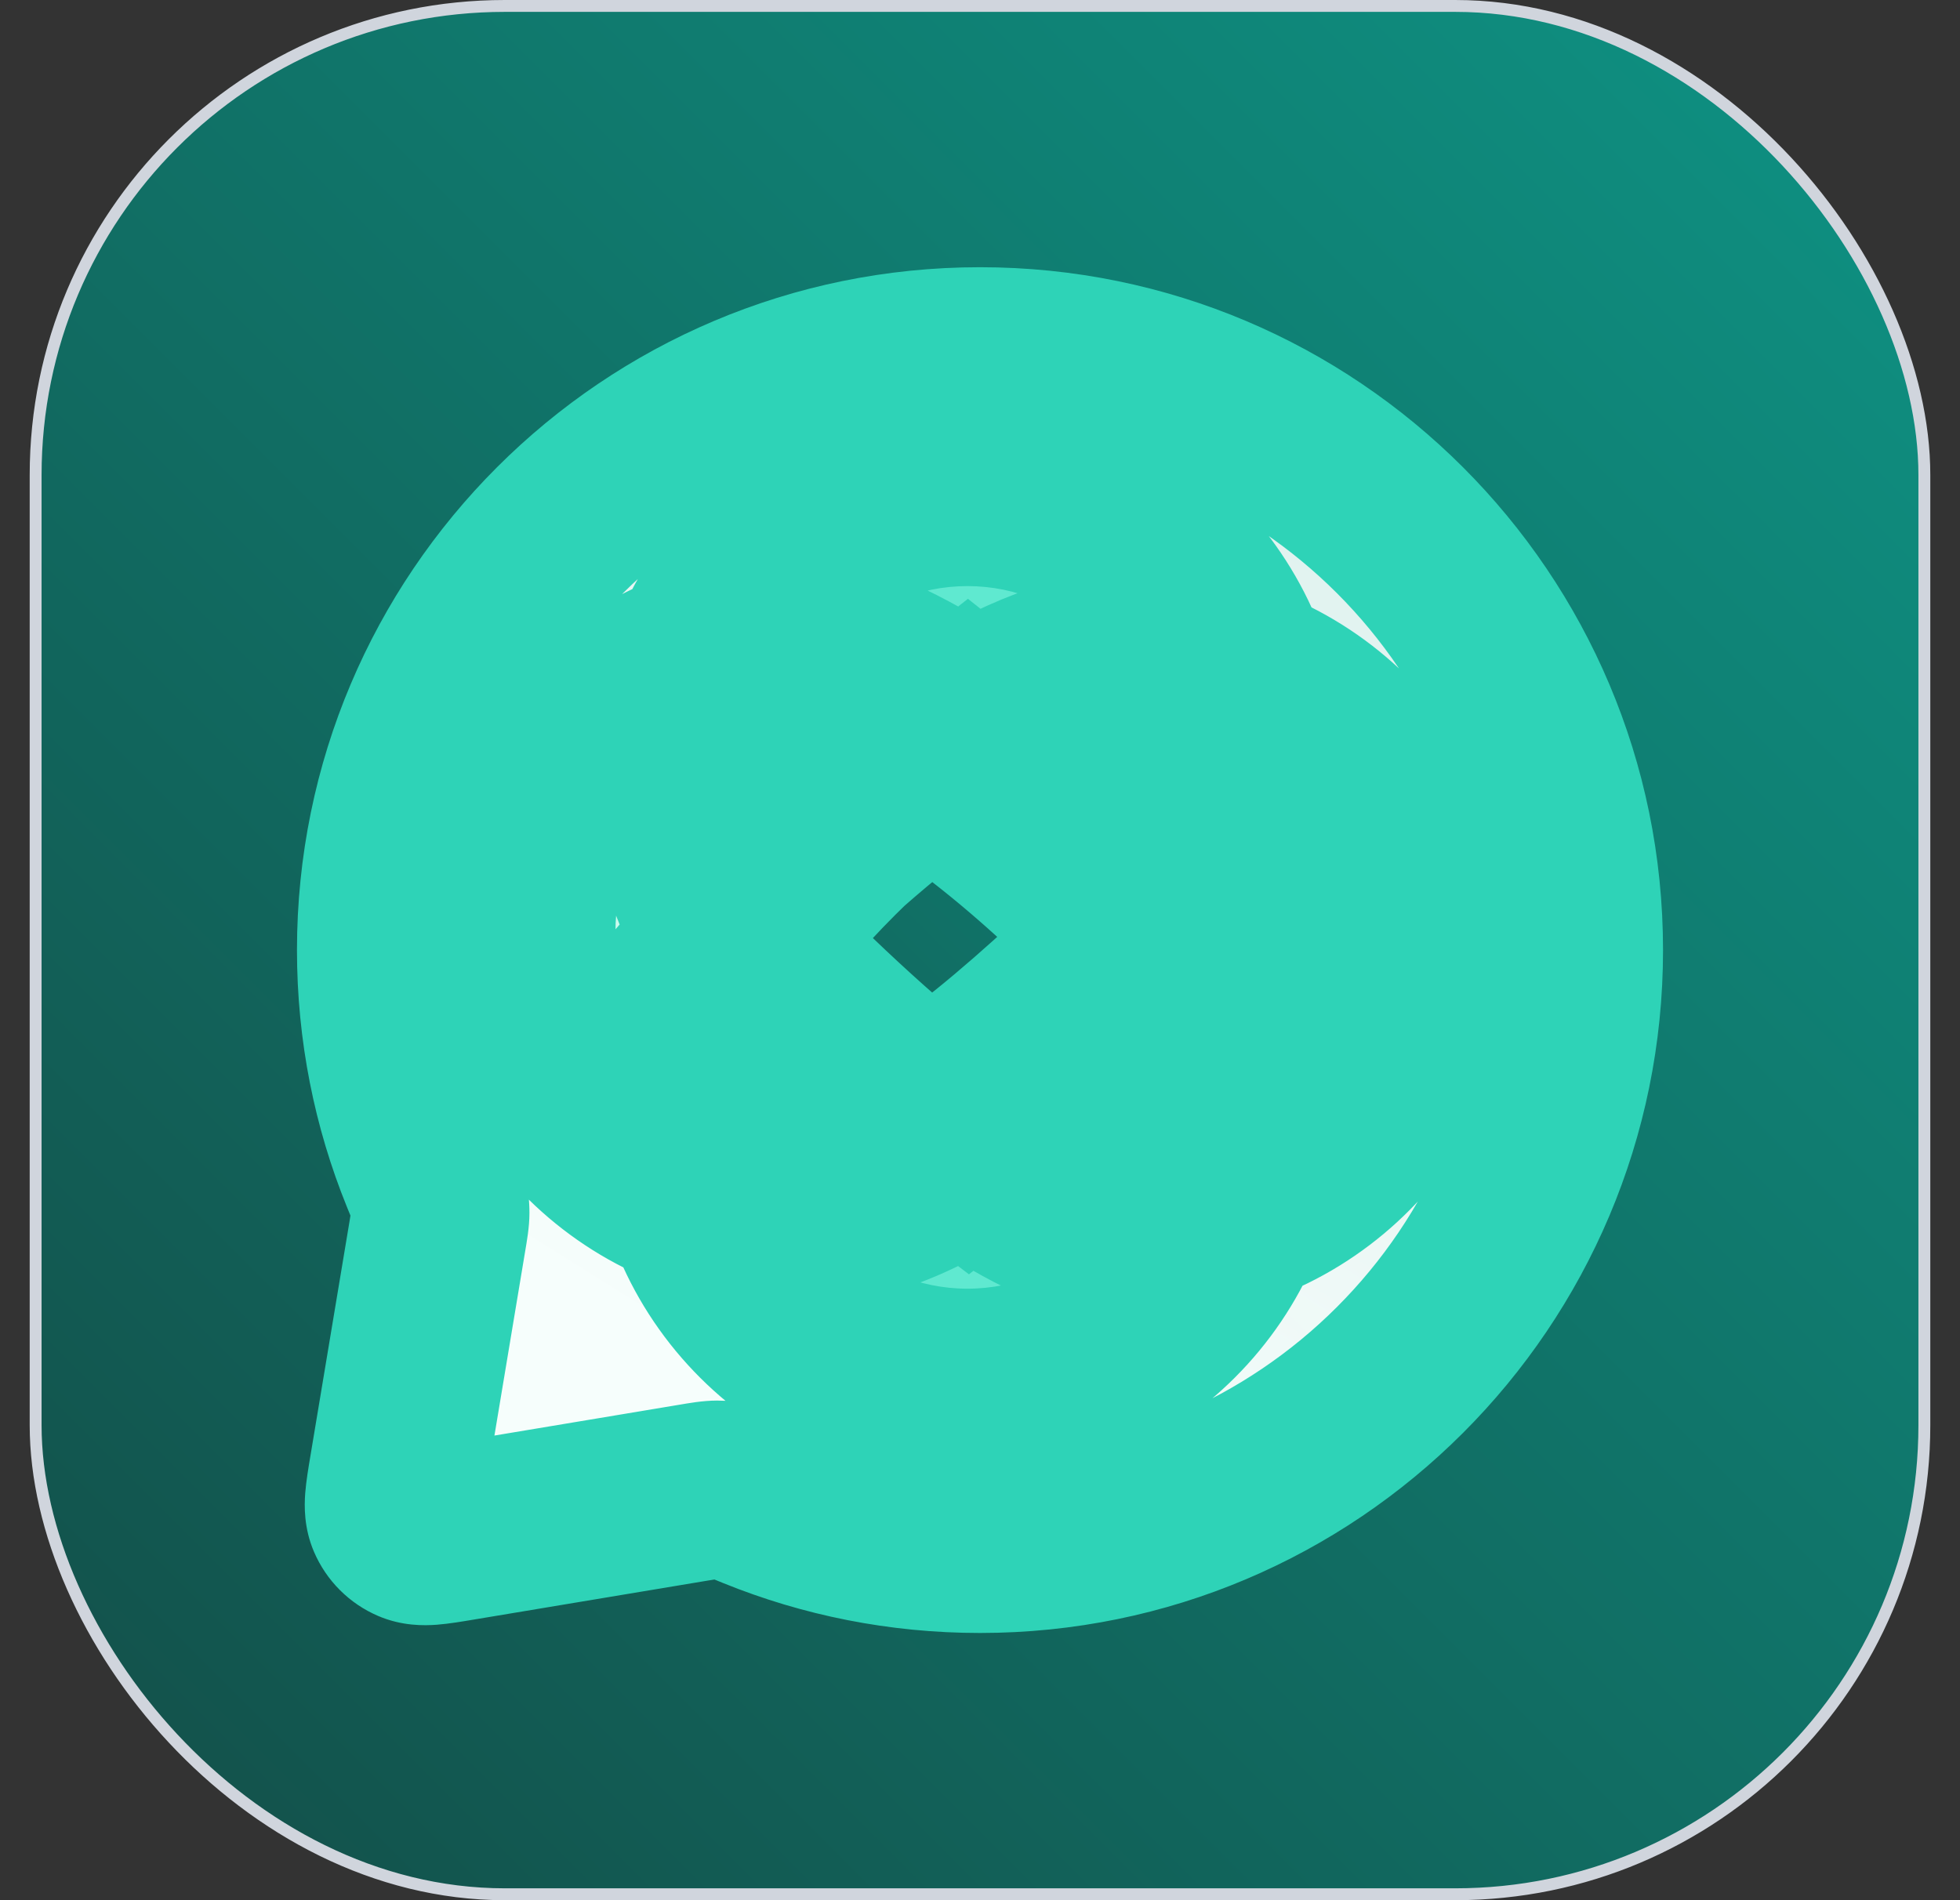 <svg width="33" height="32" viewBox="0 0 33 32" fill="none" xmlns="http://www.w3.org/2000/svg">
<rect x="0" y="0" width="33" height="32" fill="#333333" stroke="none"/>
<rect x="0.6" y="0.1" width="31.8" height="31.8" rx="7.9" fill="url(#paint0_linear_173_21581)"/>
<mask id="path-2-outside-1_173_21581" maskUnits="userSpaceOnUse" x="4.5" y="4" width="24" height="24" fill="black">
<rect fill="white" x="4.5" y="4" width="24" height="24"/>
<path d="M26.5 16C26.5 21.523 22.023 26 16.5 26C15.17 26 13.9 25.74 12.739 25.269C12.517 25.179 12.406 25.134 12.316 25.113C12.229 25.094 12.164 25.086 12.073 25.086C11.982 25.086 11.881 25.103 11.681 25.137L7.728 25.795C7.314 25.864 7.107 25.899 6.957 25.835C6.826 25.779 6.721 25.674 6.665 25.543C6.601 25.393 6.636 25.186 6.705 24.773L7.363 20.819C7.397 20.619 7.414 20.519 7.414 20.427C7.414 20.337 7.406 20.271 7.387 20.184C7.367 20.094 7.321 19.983 7.231 19.761C6.76 18.6 6.5 17.33 6.5 16C6.5 10.477 10.977 6 16.5 6C22.023 6 26.5 10.477 26.5 16Z"/>
<path d="M18.964 15.806C16.833 13.576 14.749 12.233 13.516 11.926C11.445 11.843 9.699 13.451 9.615 15.518C9.532 17.585 11.143 19.328 13.214 19.412C14.94 19.412 16.416 18.221 18.964 15.806Z"/>
<path fill-rule="evenodd" clip-rule="evenodd" d="M20.538 15.845L19.769 15.04C18.657 13.877 17.547 12.933 16.538 12.233C15.547 11.546 14.59 11.049 13.785 10.849L13.675 10.822L13.561 10.817C10.876 10.709 8.612 12.794 8.504 15.473C8.396 18.153 10.485 20.413 13.169 20.521L13.192 20.522H13.214C14.365 20.522 15.378 20.115 16.396 19.439C17.391 18.779 18.461 17.814 19.73 16.611L20.538 15.845ZM18.964 15.806C18.681 16.074 18.411 16.328 18.153 16.566C16.085 18.471 14.748 19.412 13.214 19.412C11.143 19.328 9.532 17.585 9.615 15.518C9.699 13.451 11.445 11.843 13.516 11.926C14.597 12.195 16.331 13.26 18.178 15.021C18.438 15.269 18.701 15.531 18.964 15.806Z"/>
<path d="M16.289 18.159C13.552 16.076 12.536 14.935 12.536 12.866C12.536 10.797 14.216 9.12 16.289 9.12C18.361 9.12 20.042 10.797 20.042 12.866C20.042 14.935 18.978 16.046 16.289 18.159Z"/>
<path fill-rule="evenodd" clip-rule="evenodd" d="M16.3 19.563L15.614 19.042C14.247 18.001 13.192 17.112 12.492 16.168C11.746 15.162 11.423 14.125 11.423 12.866C11.423 10.184 13.602 8.01 16.289 8.01C18.976 8.01 21.154 10.184 21.154 12.866C21.154 14.137 20.812 15.166 20.063 16.163C19.362 17.095 18.312 17.982 16.977 19.031L16.3 19.563ZM12.536 12.866C12.536 14.935 13.552 16.076 16.289 18.159C18.978 16.046 20.042 14.935 20.042 12.866C20.042 10.797 18.361 9.12 16.289 9.12C14.216 9.12 12.536 10.797 12.536 12.866Z"/>
<path d="M16.289 13.414C13.515 15.597 12.536 16.638 12.536 18.706C12.536 20.775 14.216 22.452 16.289 22.452C18.361 22.452 20.042 20.775 20.042 18.706C20.042 16.638 19.035 15.597 16.289 13.414Z"/>
<path fill-rule="evenodd" clip-rule="evenodd" d="M16.292 11.997L15.6 12.542C14.226 13.624 13.172 14.514 12.48 15.44C11.735 16.437 11.423 17.451 11.423 18.706C11.423 21.388 13.602 23.562 16.289 23.562C18.976 23.562 21.154 21.388 21.154 18.706C21.154 17.445 20.832 16.431 20.085 15.437C19.391 14.514 18.34 13.626 16.982 12.545L16.292 11.997ZM12.536 18.706C12.536 16.638 13.515 15.597 16.289 13.414C19.035 15.597 20.042 16.638 20.042 18.706C20.042 20.775 18.361 22.452 16.289 22.452C14.216 22.452 12.536 20.775 12.536 18.706Z"/>
<path d="M13.657 15.832C16.044 13.069 18.177 12.161 19.363 12.161C21.434 12.244 23.046 13.988 22.962 16.055C22.879 18.122 21.132 19.73 19.061 19.647C18.16 19.61 16.298 18.454 13.657 15.832Z"/>
<path fill-rule="evenodd" clip-rule="evenodd" d="M12.139 15.889L12.815 15.107C15.295 12.236 17.709 11.051 19.363 11.051L19.386 11.051L19.408 11.052C22.093 11.16 24.181 13.42 24.073 16.099C23.965 18.779 21.701 20.864 19.016 20.756C18.59 20.739 18.156 20.599 17.75 20.416C17.331 20.227 16.873 19.96 16.383 19.625C15.401 18.953 14.223 17.96 12.873 16.618L12.139 15.889ZM19.363 12.161C18.177 12.161 16.044 13.069 13.657 15.832C16.298 18.454 18.16 19.61 19.061 19.647C21.132 19.73 22.879 18.122 22.962 16.055C23.046 13.988 21.434 12.244 19.363 12.161Z"/>
</mask>
<path d="M26.5 16C26.5 21.523 22.023 26 16.5 26C15.17 26 13.9 25.74 12.739 25.269C12.517 25.179 12.406 25.134 12.316 25.113C12.229 25.094 12.164 25.086 12.073 25.086C11.982 25.086 11.881 25.103 11.681 25.137L7.728 25.795C7.314 25.864 7.107 25.899 6.957 25.835C6.826 25.779 6.721 25.674 6.665 25.543C6.601 25.393 6.636 25.186 6.705 24.773L7.363 20.819C7.397 20.619 7.414 20.519 7.414 20.427C7.414 20.337 7.406 20.271 7.387 20.184C7.367 20.094 7.321 19.983 7.231 19.761C6.76 18.6 6.5 17.33 6.5 16C6.5 10.477 10.977 6 16.5 6C22.023 6 26.5 10.477 26.5 16Z" fill="url(#paint1_linear_173_21581)"/>
<path d="M18.964 15.806C16.833 13.576 14.749 12.233 13.516 11.926C11.445 11.843 9.699 13.451 9.615 15.518C9.532 17.585 11.143 19.328 13.214 19.412C14.94 19.412 16.416 18.221 18.964 15.806Z" fill="#CCFBEF"/>
<path fill-rule="evenodd" clip-rule="evenodd" d="M20.538 15.845L19.769 15.04C18.657 13.877 17.547 12.933 16.538 12.233C15.547 11.546 14.59 11.049 13.785 10.849L13.675 10.822L13.561 10.817C10.876 10.709 8.612 12.794 8.504 15.473C8.396 18.153 10.485 20.413 13.169 20.521L13.192 20.522H13.214C14.365 20.522 15.378 20.115 16.396 19.439C17.391 18.779 18.461 17.814 19.73 16.611L20.538 15.845ZM18.964 15.806C18.681 16.074 18.411 16.328 18.153 16.566C16.085 18.471 14.748 19.412 13.214 19.412C11.143 19.328 9.532 17.585 9.615 15.518C9.699 13.451 11.445 11.843 13.516 11.926C14.597 12.195 16.331 13.26 18.178 15.021C18.438 15.269 18.701 15.531 18.964 15.806Z" fill="#F0FDF9"/>
<path d="M16.289 18.159C13.552 16.076 12.536 14.935 12.536 12.866C12.536 10.797 14.216 9.12 16.289 9.12C18.361 9.12 20.042 10.797 20.042 12.866C20.042 14.935 18.978 16.046 16.289 18.159Z" fill="#5FE9D0"/>
<path fill-rule="evenodd" clip-rule="evenodd" d="M16.3 19.563L15.614 19.042C14.247 18.001 13.192 17.112 12.492 16.168C11.746 15.162 11.423 14.125 11.423 12.866C11.423 10.184 13.602 8.01 16.289 8.01C18.976 8.01 21.154 10.184 21.154 12.866C21.154 14.137 20.812 15.166 20.063 16.163C19.362 17.095 18.312 17.982 16.977 19.031L16.3 19.563ZM12.536 12.866C12.536 14.935 13.552 16.076 16.289 18.159C18.978 16.046 20.042 14.935 20.042 12.866C20.042 10.797 18.361 9.12 16.289 9.12C14.216 9.12 12.536 10.797 12.536 12.866Z" fill="#F0FDF9"/>
<path d="M16.289 13.414C13.515 15.597 12.536 16.638 12.536 18.706C12.536 20.775 14.216 22.452 16.289 22.452C18.361 22.452 20.042 20.775 20.042 18.706C20.042 16.638 19.035 15.597 16.289 13.414Z" fill="#5FE9D0"/>
<path fill-rule="evenodd" clip-rule="evenodd" d="M16.292 11.997L15.6 12.542C14.226 13.624 13.172 14.514 12.48 15.44C11.735 16.437 11.423 17.451 11.423 18.706C11.423 21.388 13.602 23.562 16.289 23.562C18.976 23.562 21.154 21.388 21.154 18.706C21.154 17.445 20.832 16.431 20.085 15.437C19.391 14.514 18.34 13.626 16.982 12.545L16.292 11.997ZM12.536 18.706C12.536 16.638 13.515 15.597 16.289 13.414C19.035 15.597 20.042 16.638 20.042 18.706C20.042 20.775 18.361 22.452 16.289 22.452C14.216 22.452 12.536 20.775 12.536 18.706Z" fill="#F0FDF9"/>
<path d="M13.657 15.832C16.044 13.069 18.177 12.161 19.363 12.161C21.434 12.244 23.046 13.988 22.962 16.055C22.879 18.122 21.132 19.73 19.061 19.647C18.16 19.61 16.298 18.454 13.657 15.832Z" fill="url(#paint2_linear_173_21581)"/>
<path fill-rule="evenodd" clip-rule="evenodd" d="M12.139 15.889L12.815 15.107C15.295 12.236 17.709 11.051 19.363 11.051L19.386 11.051L19.408 11.052C22.093 11.16 24.181 13.42 24.073 16.099C23.965 18.779 21.701 20.864 19.016 20.756C18.59 20.739 18.156 20.599 17.75 20.416C17.331 20.227 16.873 19.96 16.383 19.625C15.401 18.953 14.223 17.96 12.873 16.618L12.139 15.889ZM19.363 12.161C18.177 12.161 16.044 13.069 13.657 15.832C16.298 18.454 18.16 19.61 19.061 19.647C21.132 19.73 22.879 18.122 22.962 16.055C23.046 13.988 21.434 12.244 19.363 12.161Z" fill="#F0FDF9"/>
<path d="M16.289 18.159L15.835 18.756L16.296 19.107L16.752 18.749L16.289 18.159ZM16.289 13.414L16.756 12.826L16.291 12.457L15.825 12.824L16.289 13.414ZM13.657 15.832L13.09 15.341L12.632 15.871L13.129 16.364L13.657 15.832ZM19.363 12.161L19.393 11.412L19.378 11.411H19.363V12.161ZM19.061 19.647L19.091 18.897L19.061 19.647ZM13.546 11.177C11.063 11.077 8.966 13.006 8.866 15.488L10.365 15.548C10.431 13.896 11.828 12.609 13.486 12.675L13.546 11.177ZM8.866 15.488C8.766 17.97 10.7 20.061 13.184 20.161L13.244 18.662C11.586 18.596 10.298 17.2 10.365 15.548L8.866 15.488ZM16.743 17.562C15.374 16.52 14.514 15.771 13.988 15.061C13.493 14.393 13.286 13.749 13.286 12.866H11.786C11.786 14.052 12.086 15.013 12.783 15.954C13.45 16.853 14.467 17.715 15.835 18.756L16.743 17.562ZM13.286 12.866C13.286 11.213 14.629 9.87 16.289 9.87V8.37C13.803 8.37 11.786 10.382 11.786 12.866H13.286ZM16.289 9.87C17.949 9.87 19.292 11.213 19.292 12.866H20.792C20.792 10.382 18.774 8.37 16.289 8.37V9.87ZM19.292 12.866C19.292 13.741 19.077 14.377 18.574 15.045C18.039 15.757 17.176 16.508 15.825 17.57L16.752 18.749C18.09 17.697 19.104 16.836 19.773 15.947C20.475 15.014 20.792 14.06 20.792 12.866H19.292ZM15.825 12.824C14.446 13.91 13.431 14.772 12.771 15.654C12.076 16.585 11.786 17.522 11.786 18.706H13.286C13.286 17.822 13.485 17.205 13.973 16.552C14.497 15.851 15.357 15.101 16.753 14.003L15.825 12.824ZM11.786 18.706C11.786 21.191 13.803 23.202 16.289 23.202V21.702C14.629 21.702 13.286 20.36 13.286 18.706H11.786ZM16.289 23.202C18.774 23.202 20.792 21.191 20.792 18.706H19.292C19.292 20.36 17.949 21.702 16.289 21.702V23.202ZM20.792 18.706C20.792 17.518 20.492 16.581 19.795 15.653C19.133 14.773 18.119 13.911 16.756 12.826L15.822 14.001C17.205 15.1 18.067 15.851 18.596 16.554C19.088 17.209 19.292 17.826 19.292 18.706H20.792ZM14.225 16.322C16.548 13.633 18.492 12.911 19.363 12.911V11.411C17.862 11.411 15.54 12.506 13.09 15.341L14.225 16.322ZM19.333 12.911C20.991 12.977 22.279 14.373 22.213 16.024L23.712 16.085C23.812 13.603 21.877 11.512 19.393 11.412L19.333 12.911ZM22.213 16.024C22.146 17.676 20.75 18.964 19.091 18.897L19.031 20.396C21.514 20.496 23.611 18.567 23.712 16.085L22.213 16.024ZM19.091 18.897C19.001 18.894 18.816 18.856 18.516 18.721C18.225 18.589 17.864 18.384 17.435 18.09C16.576 17.503 15.486 16.591 14.186 15.299L13.129 16.364C14.47 17.695 15.63 18.673 16.588 19.328C17.066 19.656 17.505 19.91 17.899 20.088C18.285 20.262 18.67 20.382 19.031 20.396L19.091 18.897ZM7.363 20.819L5.884 20.573L7.363 20.819ZM7.414 20.427L8.914 20.426L7.414 20.427ZM7.231 19.761L5.841 20.325L7.231 19.761ZM7.387 20.184L5.923 20.512L7.387 20.184ZM7.728 25.795L7.974 27.275L7.974 27.275L7.728 25.795ZM6.957 25.835L7.548 24.456L6.957 25.835ZM6.705 24.773L8.184 25.019V25.019L6.705 24.773ZM6.665 25.543L8.044 24.952L6.665 25.543ZM12.739 25.269L12.175 26.659L12.739 25.269ZM12.316 25.113L11.988 26.577L12.316 25.113ZM11.681 25.137L11.434 23.657H11.434L11.681 25.137ZM12.073 25.086L12.073 26.586L12.073 25.086ZM18.964 15.806L19.996 16.895L21.09 15.859L20.049 14.77L18.964 15.806ZM19.769 15.04L18.685 16.076H18.685L19.769 15.04ZM20.538 15.845L21.57 16.934L22.664 15.898L21.623 14.809L20.538 15.845ZM16.538 12.233L15.683 13.466L16.538 12.233ZM13.785 10.849L13.423 12.305L13.423 12.305L13.785 10.849ZM13.675 10.822L14.037 9.366L13.888 9.329L13.735 9.323L13.675 10.822ZM13.561 10.817L13.621 9.318H13.621L13.561 10.817ZM13.169 20.521L13.109 22.02H13.109L13.169 20.521ZM13.192 20.522L13.132 22.02L13.162 22.022H13.192V20.522ZM13.214 20.522V19.022V20.522ZM16.396 19.439L17.226 20.689H17.226L16.396 19.439ZM19.73 16.611L20.762 17.7L19.73 16.611ZM18.153 16.566L19.169 17.669H19.169L18.153 16.566ZM18.178 15.021L19.213 13.935L19.213 13.935L18.178 15.021ZM15.614 19.042L14.706 20.235L14.706 20.235L15.614 19.042ZM16.3 19.563L15.391 20.757L16.314 21.46L17.226 20.743L16.3 19.563ZM12.492 16.168L13.697 15.274L13.697 15.274L12.492 16.168ZM11.423 12.866H9.923H11.423ZM16.289 8.01V9.51V8.01ZM21.154 12.866H19.654H21.154ZM20.063 16.163L18.864 15.261L20.063 16.163ZM16.977 19.031L17.904 20.211L17.904 20.211L16.977 19.031ZM15.6 12.542L14.672 11.364V11.364L15.6 12.542ZM16.292 11.997L17.226 10.823L16.297 10.084L15.364 10.819L16.292 11.997ZM12.48 15.44L11.279 14.542L12.48 15.44ZM11.423 18.706H9.923H11.423ZM16.289 23.562V25.062V23.562ZM20.085 15.437L18.886 16.338L20.085 15.437ZM16.982 12.545L16.048 13.719L16.048 13.719L16.982 12.545ZM12.815 15.107L11.68 14.126L12.815 15.107ZM12.139 15.889L11.004 14.909L10.089 15.967L11.082 16.953L12.139 15.889ZM19.363 11.051L19.363 12.551H19.363L19.363 11.051ZM19.386 11.051L19.446 9.552L19.416 9.551L19.385 9.551L19.386 11.051ZM19.408 11.052L19.468 9.553L19.468 9.553L19.408 11.052ZM19.016 20.756L19.076 19.257L19.016 20.756ZM17.75 20.416L18.366 19.048L17.75 20.416ZM16.383 19.625L15.535 20.863L16.383 19.625ZM12.873 16.618L13.93 15.554H13.93L12.873 16.618ZM16.5 27.5C22.851 27.5 28 22.351 28 16H25C25 20.694 21.194 24.5 16.5 24.5V27.5ZM12.175 26.659C13.512 27.202 14.973 27.5 16.5 27.5V24.5C15.367 24.5 14.289 24.279 13.304 23.879L12.175 26.659ZM7.974 27.275L11.927 26.616L11.434 23.657L7.481 24.316L7.974 27.275ZM5.884 20.573L5.225 24.526L8.184 25.019L8.843 21.066L5.884 20.573ZM5 16C5 17.527 5.298 18.988 5.841 20.325L8.621 19.196C8.221 18.212 8 17.133 8 16H5ZM16.5 4.5C10.149 4.5 5 9.649 5 16H8C8 11.306 11.806 7.5 16.5 7.5V4.5ZM28 16C28 9.649 22.851 4.5 16.5 4.5V7.5C21.194 7.5 25 11.306 25 16H28ZM8.843 21.066C8.867 20.92 8.914 20.673 8.914 20.426L5.914 20.427C5.914 20.379 5.918 20.354 5.915 20.381C5.913 20.394 5.91 20.415 5.904 20.448C5.899 20.482 5.892 20.521 5.884 20.573L8.843 21.066ZM5.841 20.325C5.864 20.382 5.883 20.426 5.898 20.465C5.914 20.504 5.924 20.53 5.931 20.549C5.947 20.592 5.935 20.567 5.923 20.512L8.85 19.856C8.796 19.613 8.686 19.355 8.621 19.196L5.841 20.325ZM8.914 20.426C8.914 20.226 8.894 20.051 8.85 19.856L5.923 20.512C5.924 20.515 5.92 20.498 5.917 20.469C5.913 20.441 5.914 20.423 5.914 20.427L8.914 20.426ZM7.481 24.316C7.374 24.334 7.297 24.346 7.232 24.356C7.167 24.366 7.138 24.369 7.13 24.369C7.121 24.37 7.162 24.366 7.232 24.373C7.309 24.381 7.421 24.401 7.548 24.456L6.366 27.213C6.769 27.386 7.143 27.377 7.356 27.361C7.561 27.345 7.795 27.305 7.974 27.275L7.481 24.316ZM5.225 24.526C5.195 24.705 5.155 24.939 5.139 25.144C5.123 25.357 5.114 25.731 5.287 26.134L8.044 24.952C8.098 25.079 8.119 25.192 8.127 25.268C8.134 25.337 8.13 25.379 8.131 25.37C8.131 25.361 8.134 25.333 8.144 25.268C8.154 25.203 8.166 25.126 8.184 25.019L5.225 24.526ZM7.548 24.456C7.771 24.552 7.948 24.729 8.044 24.952L5.287 26.134C5.495 26.619 5.881 27.005 6.366 27.213L7.548 24.456ZM13.304 23.879C13.145 23.814 12.887 23.704 12.644 23.65L11.988 26.577C11.933 26.565 11.908 26.553 11.951 26.569C11.97 26.576 11.996 26.586 12.035 26.602C12.074 26.617 12.118 26.636 12.175 26.659L13.304 23.879ZM11.927 26.616C11.979 26.608 12.018 26.601 12.052 26.596C12.085 26.59 12.106 26.587 12.119 26.585C12.146 26.582 12.121 26.586 12.073 26.586L12.074 23.586C11.827 23.586 11.58 23.633 11.434 23.657L11.927 26.616ZM12.644 23.65C12.449 23.606 12.274 23.587 12.074 23.586L12.073 26.586C12.077 26.586 12.059 26.587 12.031 26.583C12.002 26.58 11.985 26.576 11.988 26.577L12.644 23.65ZM20.049 14.77C18.921 13.59 17.791 12.629 16.758 11.912C15.751 11.213 14.748 10.687 13.879 10.47L13.154 13.382C13.517 13.472 14.174 13.771 15.049 14.377C15.899 14.967 16.877 15.793 17.88 16.843L20.049 14.77ZM13.214 20.912C14.464 20.912 15.551 20.467 16.61 19.764C17.636 19.084 18.729 18.096 19.996 16.895L17.933 14.717C16.652 15.931 15.732 16.747 14.951 17.265C14.204 17.761 13.69 17.912 13.214 17.912V20.912ZM18.685 16.076L19.454 16.881L21.623 14.809L20.853 14.004L18.685 16.076ZM15.683 13.466C16.601 14.102 17.635 14.978 18.685 16.076L20.853 14.004C19.68 12.775 18.494 11.764 17.393 11.001L15.683 13.466ZM13.423 12.305C13.975 12.442 14.759 12.825 15.683 13.466L17.393 11.001C16.336 10.268 15.205 9.656 14.148 9.393L13.423 12.305ZM13.313 12.277L13.423 12.305L14.148 9.393L14.037 9.366L13.313 12.277ZM13.501 12.316L13.615 12.32L13.735 9.323L13.621 9.318L13.501 12.316ZM10.003 15.534C10.077 13.685 11.641 12.241 13.501 12.316L13.621 9.318C10.112 9.177 7.147 11.903 7.005 15.413L10.003 15.534ZM13.23 19.022C11.37 18.947 9.928 17.383 10.003 15.534L7.005 15.413C6.864 18.923 9.599 21.878 13.109 22.02L13.23 19.022ZM13.252 19.023L13.23 19.022L13.109 22.02L13.132 22.02L13.252 19.023ZM13.214 19.022H13.192V22.022H13.214V19.022ZM15.567 18.189C14.704 18.762 13.977 19.022 13.214 19.022V22.022C14.752 22.022 16.052 21.468 17.226 20.689L15.567 18.189ZM18.698 15.522C17.423 16.731 16.439 17.61 15.567 18.189L17.226 20.689C18.342 19.948 19.499 18.896 20.762 17.7L18.698 15.522ZM19.507 14.756L18.698 15.522L20.762 17.7L21.57 16.934L19.507 14.756ZM19.169 17.669C19.434 17.424 19.71 17.166 19.996 16.895L17.933 14.717C17.653 14.982 17.388 15.231 17.137 15.462L19.169 17.669ZM13.214 20.912C15.409 20.912 17.151 19.528 19.169 17.669L17.137 15.462C15.019 17.414 14.087 17.912 13.214 17.912V20.912ZM19.213 13.935C17.304 12.115 15.339 10.834 13.879 10.47L13.154 13.382C13.854 13.556 15.358 14.405 17.143 16.106L19.213 13.935ZM20.049 14.77C19.769 14.478 19.49 14.199 19.213 13.935L17.143 16.106C17.386 16.338 17.633 16.584 17.88 16.843L20.049 14.77ZM14.706 20.235L15.391 20.757L17.208 18.37L16.523 17.848L14.706 20.235ZM11.287 17.061C12.127 18.194 13.339 19.195 14.706 20.235L16.523 17.848C15.155 16.807 14.257 16.03 13.697 15.274L11.287 17.061ZM9.923 12.866C9.923 14.428 10.339 15.782 11.287 17.061L13.697 15.274C13.153 14.541 12.923 13.822 12.923 12.866H9.923ZM16.289 6.51C12.776 6.51 9.923 9.353 9.923 12.866H12.923C12.923 11.016 14.427 9.51 16.289 9.51V6.51ZM22.654 12.866C22.654 9.353 19.801 6.51 16.289 6.51V9.51C18.15 9.51 19.654 11.016 19.654 12.866H22.654ZM21.262 17.064C22.21 15.804 22.654 14.456 22.654 12.866H19.654C19.654 13.817 19.415 14.529 18.864 15.261L21.262 17.064ZM17.904 20.211C19.227 19.171 20.427 18.174 21.262 17.064L18.864 15.261C18.297 16.016 17.397 16.794 16.05 17.852L17.904 20.211ZM17.226 20.743L17.904 20.211L16.05 17.852L15.373 18.384L17.226 20.743ZM16.528 13.721L17.22 13.175L15.364 10.819L14.672 11.364L16.528 13.721ZM13.682 16.337C14.239 15.592 15.138 14.815 16.528 13.721L14.672 11.364C13.314 12.433 12.106 13.435 11.279 14.542L13.682 16.337ZM12.923 18.706C12.923 17.75 13.145 17.057 13.682 16.337L11.279 14.542C10.326 15.817 9.923 17.152 9.923 18.706H12.923ZM16.289 22.062C14.427 22.062 12.923 20.557 12.923 18.706H9.923C9.923 22.22 12.776 25.062 16.289 25.062V22.062ZM19.654 18.706C19.654 20.557 18.15 22.062 16.289 22.062V25.062C19.801 25.062 22.654 22.22 22.654 18.706H19.654ZM18.886 16.338C19.427 17.059 19.654 17.753 19.654 18.706H22.654C22.654 17.137 22.236 15.803 21.284 14.536L18.886 16.338ZM16.048 13.719C17.425 14.815 18.325 15.592 18.886 16.338L21.284 14.536C20.458 13.437 19.255 12.437 17.915 11.371L16.048 13.719ZM15.358 13.171L16.048 13.719L17.915 11.371L17.226 10.823L15.358 13.171ZM11.68 14.126L11.004 14.909L13.274 16.87L13.95 16.087L11.68 14.126ZM19.363 9.551C17.077 9.551 14.286 11.11 11.68 14.126L13.95 16.087C16.305 13.362 18.34 12.551 19.363 12.551L19.363 9.551ZM19.385 9.551L19.363 9.551L19.363 12.551L19.386 12.551L19.385 9.551ZM19.468 9.553L19.446 9.552L19.325 12.55L19.348 12.551L19.468 9.553ZM25.572 16.16C25.714 12.65 22.978 9.694 19.468 9.553L19.348 12.551C21.207 12.626 22.649 14.19 22.575 16.039L25.572 16.16ZM18.956 22.255C22.466 22.396 25.43 19.67 25.572 16.16L22.575 16.039C22.5 17.888 20.936 19.332 19.076 19.257L18.956 22.255ZM17.133 21.783C17.625 22.005 18.259 22.227 18.956 22.255L19.076 19.257C18.92 19.251 18.686 19.193 18.366 19.048L17.133 21.783ZM15.535 20.863C16.075 21.232 16.611 21.548 17.133 21.783L18.366 19.048C18.05 18.906 17.671 18.689 17.23 18.387L15.535 20.863ZM11.816 17.683C13.207 19.065 14.456 20.124 15.535 20.863L17.23 18.387C16.347 17.783 15.24 16.855 13.93 15.554L11.816 17.683ZM11.082 16.953L11.816 17.683L13.93 15.554L13.196 14.825L11.082 16.953Z" fill="#2ED3B7" mask="url(#path-2-outside-1_173_21581)"/>
<rect x="0.6" y="0.1" width="31.8" height="31.8" rx="7.9" stroke="#D0D5DD" stroke-width="0.2"/>
<defs>
<linearGradient id="paint0_linear_173_21581" x1="0.5" y1="32" x2="32.5" y2="-0" gradientUnits="userSpaceOnUse">
<stop stop-color="#134E48"/>
<stop offset="1" stop-color="#0E9384"/>
</linearGradient>
<linearGradient id="paint1_linear_173_21581" x1="31.944" y1="1.411" x2="16.543" y2="26.027" gradientUnits="userSpaceOnUse">
<stop offset="0.205" stop-color="#F6FEFC" stop-opacity="0.88"/>
<stop offset="1" stop-color="#F6FEFC"/>
</linearGradient>
<linearGradient id="paint2_linear_173_21581" x1="6.5" y1="26" x2="26.5" y2="6" gradientUnits="userSpaceOnUse">
<stop stop-color="#134E48"/>
<stop offset="1" stop-color="#0E9384"/>
</linearGradient>
</defs>
</svg>
